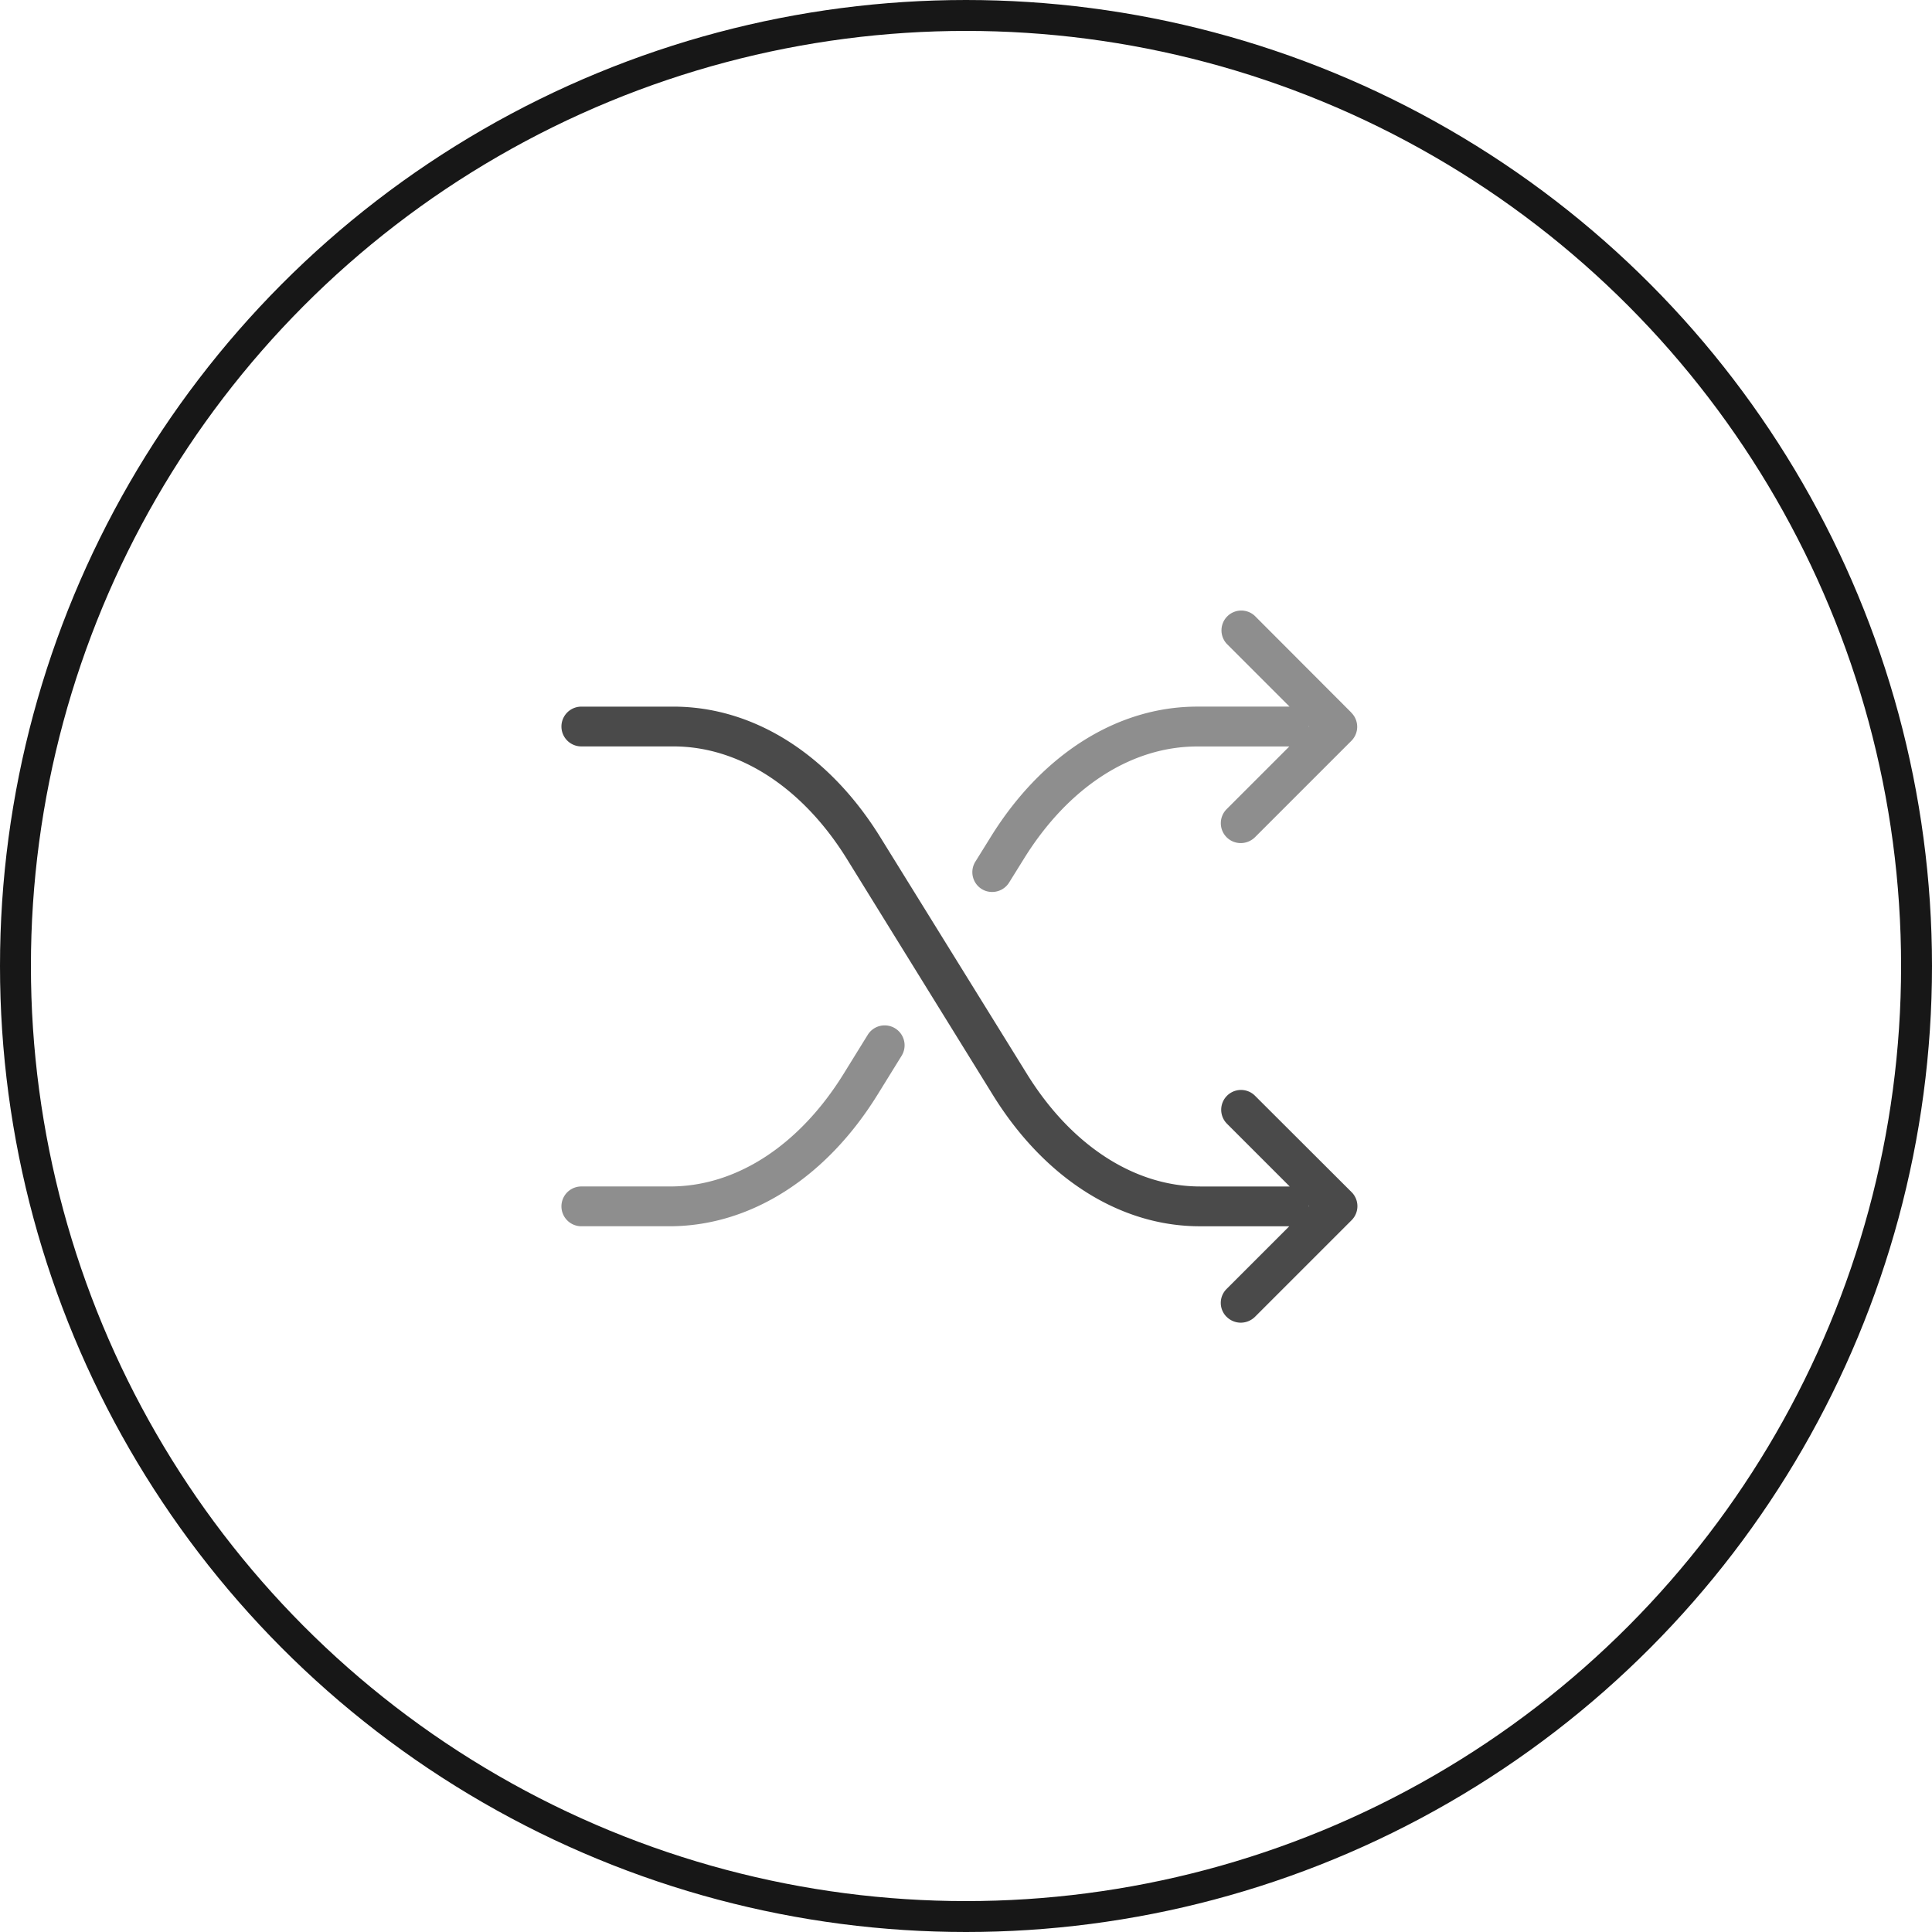 <svg xmlns="http://www.w3.org/2000/svg" viewBox="3233 5289 125 125">
  <defs>
    <style>
      .cls-1 {
        fill: #8e8e8e;
      }

      .cls-2 {
        fill: #4a4a4a;
      }

      .cls-3, .cls-5 {
        fill: none;
      }

      .cls-3 {
        stroke: #171717;
        stroke-width: 2px;
      }

      .cls-4 {
        stroke: none;
      }
    </style>
  </defs>
  <g id="Icon" transform="translate(3269.325 5328.424)">
    <path id="Path_78" data-name="Path 78" class="cls-1" d="M20.434,209.132l1.576-2.548a1.288,1.288,0,1,0-2.193-1.353l-1.576,2.548c-2.863,4.61-6.934,7.262-11.2,7.262H1.287a1.287,1.287,0,1,0,0,2.574H7.052c5.174-.026,10.047-3.112,13.382-8.484Zm0,0" transform="translate(0 -177.701)"/>
    <path id="Path_79" data-name="Path 79" class="cls-1" d="M226.933,6.675,220.695.424a1.282,1.282,0,0,0-1.812,1.812l4.058,4.058h-5.975c-5.174,0-10.06,3.086-13.382,8.471l-.972,1.563a1.285,1.285,0,0,0,.42,1.773,1.259,1.259,0,0,0,.67.184,1.288,1.288,0,0,0,1.09-.6l.972-1.563c2.863-4.61,6.934-7.249,11.2-7.249h5.962l-4.058,4.058a1.287,1.287,0,0,0,.919,2.193,1.315,1.315,0,0,0,.919-.381l6.251-6.251a1.284,1.284,0,0,0-.026-1.812Zm-2.745.919V7.555l.026.026Zm0,0" transform="translate(-175.833)"/>
    <path id="Path_80" data-name="Path 80" class="cls-2" d="M43.036,87.077a1.292,1.292,0,0,0,.919.381,1.315,1.315,0,0,0,.919-.381l6.251-6.251a1.284,1.284,0,0,0,0-1.812l-6.251-6.238a1.281,1.281,0,1,0-1.812,1.812l4.058,4.058H41.329c-4.255,0-8.339-2.653-11.2-7.262L20.645,56.071c-3.336-5.4-8.221-8.471-13.4-8.471H1.287a1.287,1.287,0,0,0,0,2.574H7.249c4.255,0,8.339,2.653,11.2,7.249L27.92,72.736C31.256,78.12,36.141,81.22,41.3,81.22h5.792l-4.058,4.058a1.268,1.268,0,0,0,0,1.8Zm5.319-7.184.026.026-.026.026Zm0,0" transform="translate(0 -41.305)"/>
    <g id="Base" class="cls-3" transform="translate(-36.325 -39.424)">
      <circle class="cls-4" cx="62.5" cy="62.5" r="62.5"/>
      <circle class="cls-5" cx="62.5" cy="62.5" r="61.5"/>
    </g>
  </g>
</svg>
